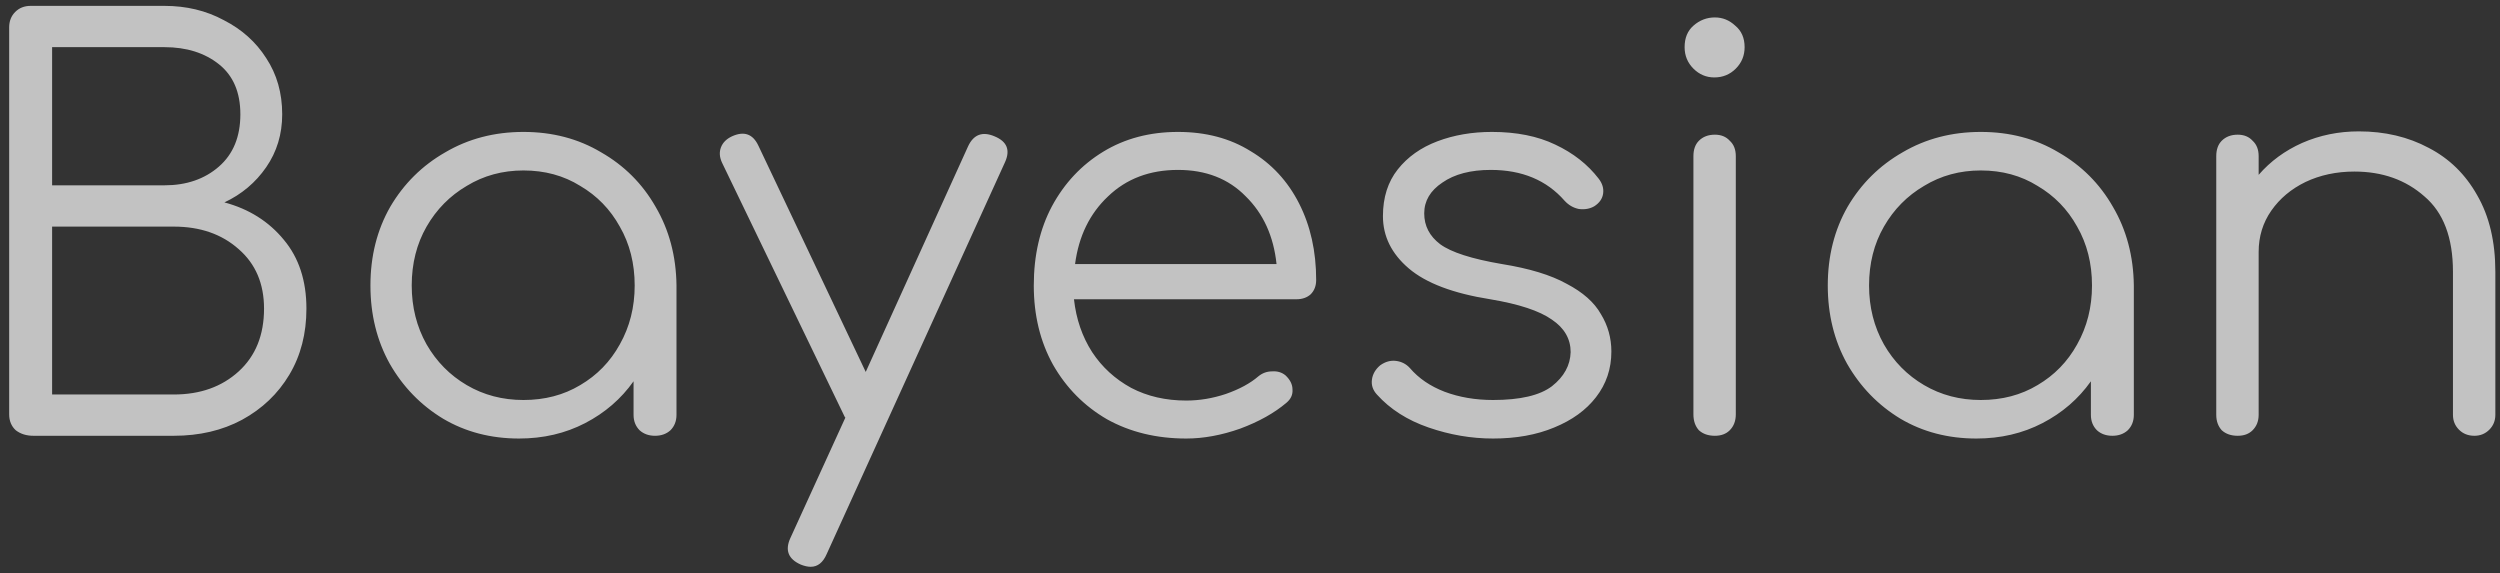 <svg width="109" height="25" viewBox="0 0 109 25" fill="none" xmlns="http://www.w3.org/2000/svg">
<rect x="0" y="0" width="109" height="25" fill="#333333" stroke="none"/>
<path opacity="0.7" d="M1.456 19C1.152 19 0.896 18.92 0.688 18.76C0.496 18.584 0.4 18.352 0.4 18.064V1.192C0.4 0.92 0.488 0.696 0.664 0.52C0.84 0.344 1.064 0.256 1.336 0.256H7.168C8.128 0.256 8.992 0.464 9.76 0.88C10.544 1.28 11.16 1.832 11.608 2.536C12.072 3.24 12.304 4.056 12.304 4.984C12.304 5.848 12.072 6.616 11.608 7.288C11.144 7.96 10.536 8.472 9.784 8.824C10.856 9.112 11.72 9.656 12.376 10.456C13.032 11.24 13.36 12.24 13.36 13.456C13.36 14.544 13.112 15.504 12.616 16.336C12.12 17.168 11.432 17.824 10.552 18.304C9.688 18.768 8.696 19 7.576 19H1.456ZM2.272 8.08H7.168C8.128 8.08 8.92 7.808 9.544 7.264C10.168 6.72 10.48 5.96 10.48 4.984C10.48 4.024 10.168 3.296 9.544 2.8C8.92 2.304 8.128 2.056 7.168 2.056H2.272V8.08ZM2.272 17.2H7.576C8.728 17.2 9.672 16.864 10.408 16.192C11.144 15.52 11.512 14.608 11.512 13.456C11.512 12.368 11.144 11.504 10.408 10.864C9.672 10.208 8.728 9.88 7.576 9.88H2.272V17.2ZM22.631 19.12C21.399 19.12 20.296 18.832 19.32 18.256C18.343 17.664 17.567 16.864 16.991 15.856C16.431 14.848 16.151 13.712 16.151 12.448C16.151 11.168 16.439 10.024 17.015 9.016C17.608 8.008 18.407 7.216 19.416 6.64C20.424 6.048 21.559 5.752 22.823 5.752C24.087 5.752 25.215 6.048 26.207 6.64C27.215 7.216 28.008 8.008 28.584 9.016C29.175 10.024 29.48 11.168 29.495 12.448V18.088C29.495 18.36 29.407 18.584 29.232 18.76C29.055 18.92 28.831 19 28.559 19C28.288 19 28.064 18.92 27.887 18.76C27.712 18.584 27.623 18.36 27.623 18.088V16.624C27.079 17.392 26.375 18 25.512 18.448C24.648 18.896 23.688 19.12 22.631 19.12ZM22.823 17.44C23.752 17.44 24.576 17.224 25.296 16.792C26.032 16.36 26.608 15.768 27.023 15.016C27.456 14.248 27.672 13.392 27.672 12.448C27.672 11.488 27.456 10.632 27.023 9.88C26.608 9.128 26.032 8.536 25.296 8.104C24.576 7.656 23.752 7.432 22.823 7.432C21.912 7.432 21.087 7.656 20.352 8.104C19.616 8.536 19.032 9.128 18.599 9.88C18.168 10.632 17.951 11.488 17.951 12.448C17.951 13.392 18.168 14.248 18.599 15.016C19.032 15.768 19.616 16.36 20.352 16.792C21.087 17.224 21.912 17.44 22.823 17.44ZM35.346 24.712C35.218 24.712 35.074 24.68 34.914 24.616C34.37 24.376 34.218 23.992 34.458 23.464L36.858 18.208L36.834 18.184L31.482 7.096C31.37 6.856 31.354 6.632 31.434 6.424C31.514 6.216 31.674 6.056 31.914 5.944C32.442 5.704 32.826 5.84 33.066 6.352L37.746 16.216L42.21 6.376C42.45 5.864 42.834 5.72 43.362 5.944C43.906 6.168 44.058 6.544 43.818 7.072L36.042 24.16C35.882 24.528 35.65 24.712 35.346 24.712ZM51.721 19.12C50.425 19.12 49.273 18.84 48.265 18.28C47.273 17.704 46.489 16.912 45.913 15.904C45.353 14.896 45.073 13.744 45.073 12.448C45.073 11.136 45.337 9.984 45.865 8.992C46.409 7.984 47.153 7.192 48.097 6.616C49.041 6.04 50.129 5.752 51.361 5.752C52.577 5.752 53.633 6.032 54.529 6.592C55.441 7.136 56.145 7.896 56.641 8.872C57.137 9.848 57.385 10.96 57.385 12.208C57.385 12.464 57.305 12.672 57.145 12.832C56.985 12.976 56.777 13.048 56.521 13.048H46.825C46.921 13.912 47.185 14.68 47.617 15.352C48.049 16.008 48.617 16.528 49.321 16.912C50.025 17.28 50.825 17.464 51.721 17.464C52.297 17.464 52.873 17.368 53.449 17.176C54.041 16.968 54.513 16.712 54.865 16.408C55.041 16.264 55.241 16.192 55.465 16.192C55.689 16.176 55.881 16.232 56.041 16.36C56.249 16.552 56.353 16.76 56.353 16.984C56.369 17.208 56.281 17.4 56.089 17.56C55.561 18.008 54.889 18.384 54.073 18.688C53.257 18.976 52.473 19.12 51.721 19.12ZM51.361 7.408C50.129 7.408 49.113 7.792 48.313 8.56C47.513 9.312 47.033 10.296 46.873 11.512H55.657C55.529 10.296 55.081 9.312 54.313 8.56C53.561 7.792 52.577 7.408 51.361 7.408ZM65.096 19.12C64.152 19.12 63.216 18.96 62.288 18.64C61.36 18.32 60.608 17.84 60.032 17.2C59.856 17.008 59.784 16.792 59.816 16.552C59.848 16.312 59.968 16.104 60.176 15.928C60.4 15.768 60.632 15.704 60.872 15.736C61.112 15.768 61.312 15.872 61.472 16.048C61.856 16.496 62.36 16.84 62.984 17.08C63.624 17.32 64.328 17.44 65.096 17.44C66.28 17.44 67.136 17.24 67.664 16.84C68.192 16.424 68.464 15.928 68.48 15.352C68.48 14.776 68.208 14.304 67.664 13.936C67.12 13.552 66.224 13.256 64.976 13.048C63.36 12.792 62.176 12.344 61.424 11.704C60.672 11.064 60.296 10.304 60.296 9.424C60.296 8.608 60.512 7.928 60.944 7.384C61.376 6.84 61.952 6.432 62.672 6.16C63.392 5.888 64.184 5.752 65.048 5.752C66.12 5.752 67.04 5.936 67.808 6.304C68.592 6.672 69.224 7.168 69.704 7.792C69.864 8 69.928 8.216 69.896 8.44C69.864 8.664 69.736 8.848 69.512 8.992C69.32 9.104 69.096 9.144 68.84 9.112C68.6 9.064 68.392 8.944 68.216 8.752C67.432 7.856 66.36 7.408 65 7.408C64.12 7.408 63.416 7.592 62.888 7.96C62.36 8.312 62.096 8.76 62.096 9.304C62.096 9.848 62.328 10.296 62.792 10.648C63.272 11 64.168 11.288 65.48 11.512C66.68 11.704 67.624 11.992 68.312 12.376C69.016 12.744 69.512 13.184 69.8 13.696C70.104 14.192 70.256 14.736 70.256 15.328C70.256 16.08 70.032 16.744 69.584 17.32C69.152 17.88 68.544 18.32 67.76 18.64C66.992 18.96 66.104 19.12 65.096 19.12ZM74.769 19C74.481 19 74.249 18.92 74.073 18.76C73.913 18.584 73.833 18.352 73.833 18.064V6.808C73.833 6.52 73.913 6.296 74.073 6.136C74.249 5.96 74.481 5.872 74.769 5.872C75.041 5.872 75.257 5.96 75.417 6.136C75.593 6.296 75.681 6.52 75.681 6.808V18.064C75.681 18.352 75.593 18.584 75.417 18.76C75.257 18.92 75.041 19 74.769 19ZM74.745 3.376C74.393 3.376 74.089 3.248 73.833 2.992C73.577 2.736 73.449 2.424 73.449 2.056C73.449 1.656 73.577 1.344 73.833 1.12C74.105 0.88 74.417 0.76 74.769 0.76C75.105 0.76 75.401 0.88 75.657 1.12C75.929 1.344 76.065 1.656 76.065 2.056C76.065 2.424 75.937 2.736 75.681 2.992C75.425 3.248 75.113 3.376 74.745 3.376ZM86.171 19.12C84.939 19.12 83.835 18.832 82.859 18.256C81.883 17.664 81.107 16.864 80.531 15.856C79.971 14.848 79.691 13.712 79.691 12.448C79.691 11.168 79.979 10.024 80.555 9.016C81.147 8.008 81.947 7.216 82.955 6.64C83.963 6.048 85.099 5.752 86.363 5.752C87.627 5.752 88.755 6.048 89.747 6.64C90.755 7.216 91.547 8.008 92.123 9.016C92.715 10.024 93.019 11.168 93.035 12.448V18.088C93.035 18.36 92.947 18.584 92.771 18.76C92.595 18.92 92.371 19 92.099 19C91.827 19 91.603 18.92 91.427 18.76C91.251 18.584 91.163 18.36 91.163 18.088V16.624C90.619 17.392 89.915 18 89.051 18.448C88.187 18.896 87.227 19.12 86.171 19.12ZM86.363 17.44C87.291 17.44 88.115 17.224 88.835 16.792C89.571 16.36 90.147 15.768 90.563 15.016C90.995 14.248 91.211 13.392 91.211 12.448C91.211 11.488 90.995 10.632 90.563 9.88C90.147 9.128 89.571 8.536 88.835 8.104C88.115 7.656 87.291 7.432 86.363 7.432C85.451 7.432 84.627 7.656 83.891 8.104C83.155 8.536 82.571 9.128 82.139 9.88C81.707 10.632 81.491 11.488 81.491 12.448C81.491 13.392 81.707 14.248 82.139 15.016C82.571 15.768 83.155 16.36 83.891 16.792C84.627 17.224 85.451 17.44 86.363 17.44ZM97.565 19C97.277 19 97.045 18.92 96.869 18.76C96.709 18.584 96.629 18.36 96.629 18.088V6.808C96.629 6.52 96.709 6.296 96.869 6.136C97.045 5.96 97.277 5.872 97.565 5.872C97.837 5.872 98.053 5.96 98.213 6.136C98.389 6.296 98.477 6.52 98.477 6.808V7.624C98.989 7.032 99.621 6.568 100.373 6.232C101.141 5.896 101.965 5.728 102.845 5.728C103.981 5.728 104.997 5.968 105.893 6.448C106.789 6.912 107.493 7.6 108.005 8.512C108.533 9.424 108.797 10.536 108.797 11.848V18.088C108.797 18.344 108.709 18.56 108.533 18.736C108.357 18.912 108.141 19 107.885 19C107.613 19 107.389 18.912 107.213 18.736C107.037 18.56 106.949 18.344 106.949 18.088V11.848C106.949 10.36 106.533 9.264 105.701 8.56C104.885 7.84 103.869 7.48 102.653 7.48C101.869 7.48 101.157 7.632 100.517 7.936C99.893 8.24 99.397 8.656 99.029 9.184C98.661 9.712 98.477 10.312 98.477 10.984V18.088C98.477 18.36 98.389 18.584 98.213 18.76C98.053 18.92 97.837 19 97.565 19Z" fill="white"/>
</svg>

